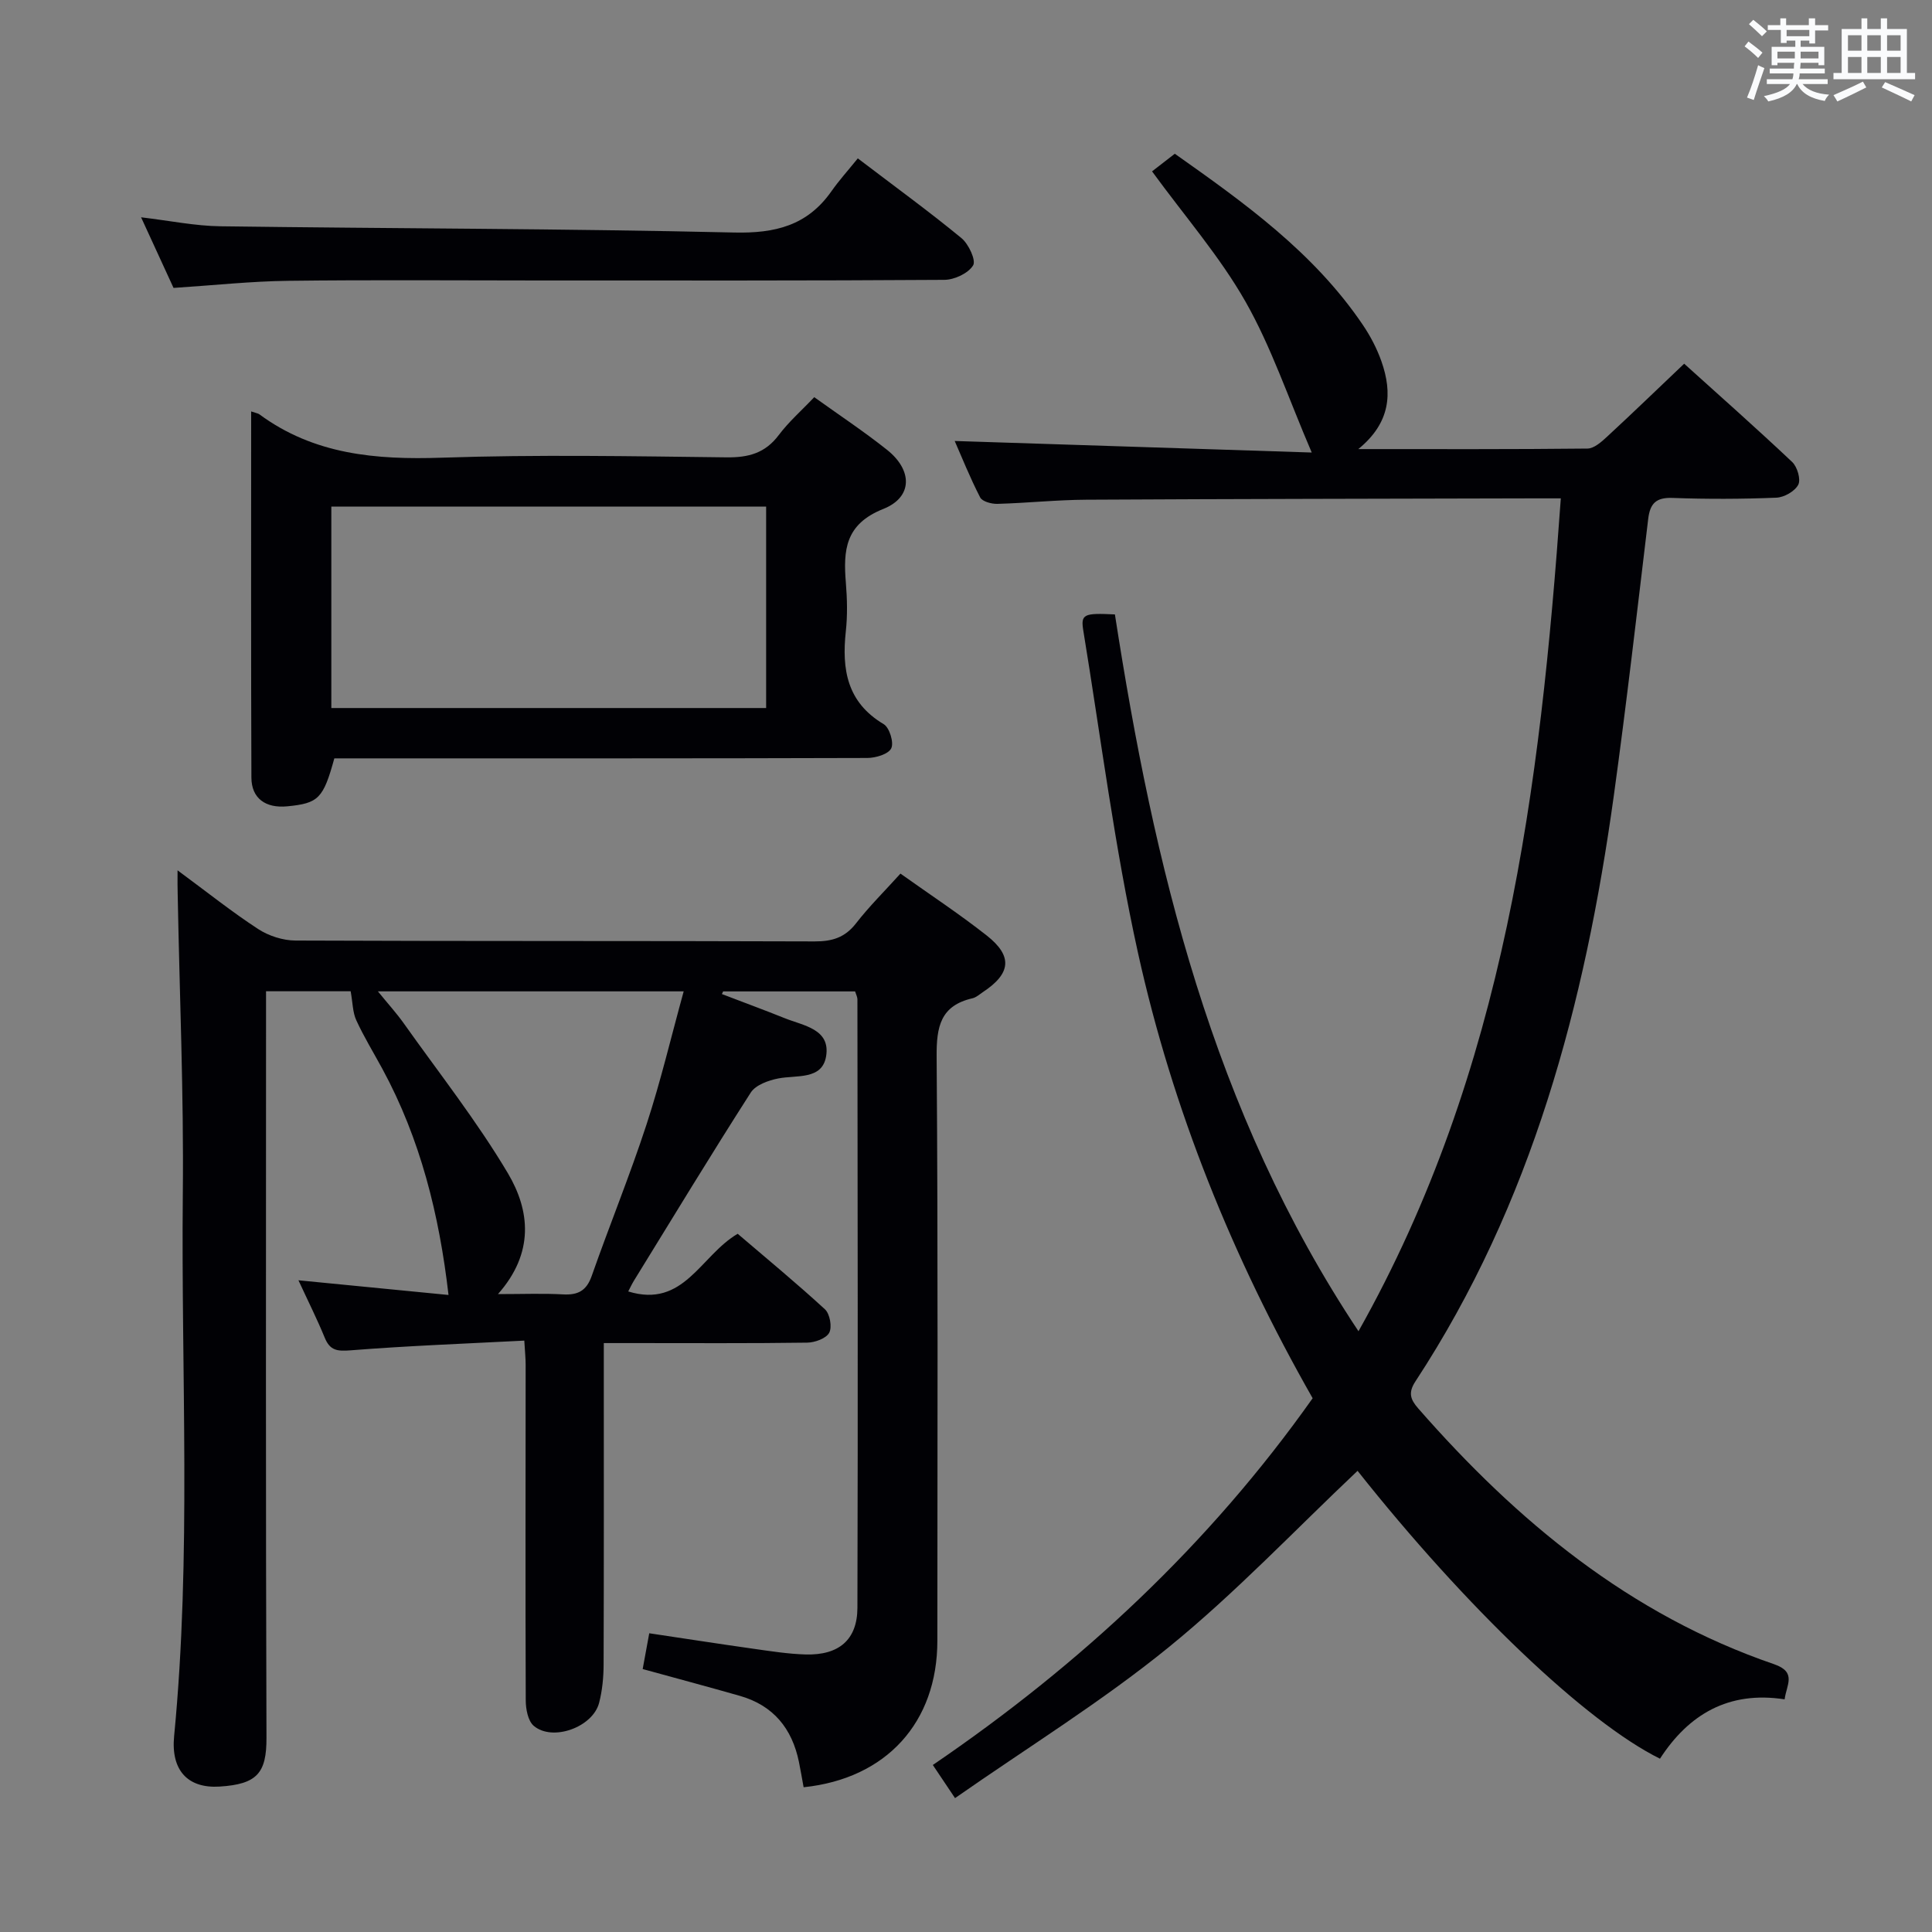 <svg enable-background="new 0 0 400 400" viewBox="0 0 400 400" xmlns="http://www.w3.org/2000/svg"><rect x="0" y="0" width="400" height="400" fill="#808080" stroke="none"/><g fill="#010105"><path d="m36.76 180.19c6.25 4.61 11.3 8.65 16.71 12.17 2.19 1.42 5.12 2.36 7.72 2.37 35.82.15 71.65.05 107.47.18 3.63.01 6.27-.79 8.56-3.73 2.74-3.53 5.95-6.7 9.21-10.31 6.04 4.3 12.13 8.31 17.84 12.8 5.46 4.29 5.05 7.89-.78 11.74-.69.46-1.37 1.09-2.14 1.27-6.63 1.52-7.48 5.87-7.43 12.06.3 40.32.16 80.64.15 120.96 0 16.91-10.56 28.55-27.69 30.33-.32-1.73-.61-3.49-.97-5.24-1.42-6.94-5.32-11.72-12.26-13.69-6.66-1.9-13.36-3.69-20.09-5.54.44-2.41.85-4.66 1.36-7.41 7.24 1.08 14.37 2.19 21.52 3.2 3.62.51 7.25 1.09 10.89 1.19 6.85.18 10.67-3.03 10.69-9.68.12-41.99.04-83.97 0-125.96 0-.47-.26-.94-.48-1.64-9.1 0-18.21 0-27.32 0-.09.18-.17.36-.26.55 4.32 1.66 8.67 3.25 12.97 4.98 3.87 1.57 9.53 2.22 8.61 7.88-.81 4.97-6.1 3.87-9.9 4.61-2.05.4-4.69 1.35-5.7 2.92-8.25 12.87-16.18 25.95-24.2 38.97-.41.67-.74 1.38-1.17 2.21 11.54 3.55 14.93-7.41 22.66-11.94 5.89 5.04 12.12 10.17 18.06 15.63 1.03.94 1.52 3.68.89 4.86-.64 1.19-2.97 2.03-4.57 2.05-11.99.17-23.99.09-35.99.09-1.81 0-3.62 0-6.11 0v5.61c0 20.33.03 40.66-.04 60.98-.01 2.63-.27 5.34-.93 7.89-1.3 5.05-9.64 8.07-13.53 4.77-1.21-1.03-1.66-3.5-1.66-5.31-.09-23.16-.03-46.32-.02-69.48 0-1.29-.14-2.59-.28-4.97-12.17.63-24.08 1.07-35.94 2.01-2.78.22-4.29.06-5.38-2.62-1.57-3.83-3.43-7.53-5.44-11.88 10.81 1.06 21.09 2.06 31.07 3.04-1.92-16.65-5.84-32.32-13.68-46.79-1.82-3.36-3.83-6.63-5.42-10.1-.75-1.63-.73-3.62-1.16-5.99-4.86 0-10.92 0-17.52 0v6.08c0 49.49-.08 98.97.09 148.46.03 7.33-1.94 9.63-9.69 10.12-6.54.42-10.13-3.3-9.43-10.45 3.62-37.4 1.42-74.89 1.8-112.33.21-20.63-.68-41.27-1.06-61.91-.05-1.27-.03-2.55-.03-5.01zm66.34 87.74c5.21 0 9.36-.17 13.48.06 3.08.17 4.85-.75 5.93-3.83 3.68-10.48 7.89-20.78 11.34-31.33 2.93-8.94 5.09-18.12 7.7-27.58-21.37 0-41.92 0-63.31 0 2.08 2.56 3.84 4.49 5.34 6.6 7.3 10.29 15.16 20.26 21.58 31.07 4.55 7.68 5.53 16.44-2.06 25.01z"/><path d="m369.49 351.83c-11.6-1.79-19.86 3.1-25.81 12.29-15.35-7.59-40.25-31.39-62.61-59.6-12.95 12.23-25.29 25.29-39.1 36.52-13.85 11.27-29.18 20.72-44.24 31.24-1.97-2.94-3.15-4.7-4.6-6.86 30.62-20.86 57.23-45.65 78.64-75.93-16.59-29.13-28.99-59.76-36.16-92.2-4.86-22-7.67-44.45-11.32-66.71-.56-3.43.05-3.69 6.54-3.37 8.06 51.97 20.07 102.75 50.43 148.41 30.39-53.99 37.62-112.39 41.89-172.44-2.24 0-4 0-5.75 0-30.83.08-61.65.11-92.48.28-6.14.03-12.28.69-18.43.86-1.21.03-3.12-.48-3.56-1.34-2.1-4.07-3.8-8.34-5.27-11.68 24.24.78 48.41 1.56 73.92 2.39-4.89-11.38-8.37-21.85-13.72-31.25-5.3-9.32-12.49-17.57-19.34-26.96 1.21-.93 2.76-2.13 4.71-3.65 14.28 10.09 28.76 20.39 38.94 35.45 1.57 2.32 2.91 4.89 3.84 7.53 2.31 6.56 1.9 12.72-4.79 18.17 16.59 0 32.02.06 47.46-.11 1.37-.02 2.89-1.39 4.05-2.46 5.24-4.84 10.37-9.8 15.96-15.11 7.2 6.5 14.89 13.3 22.36 20.35 1.06 1 1.83 3.61 1.26 4.71-.71 1.36-2.93 2.62-4.54 2.68-7.15.29-14.33.31-21.49.05-3.43-.13-4.66 1.16-5.04 4.37-2.3 19.13-4.49 38.28-7.13 57.37-5.96 42.99-16.91 84.34-41.06 121.17-1.53 2.33-1.06 3.73.57 5.59 20.46 23.39 43.84 42.74 73.7 52.97 4.76 1.65 2.53 4.3 2.17 7.27z"/><path d="m52 85.18c1.07.37 1.42.4 1.67.58 11.34 8.37 24.17 9.46 37.81 9 19.64-.67 39.32-.3 58.98-.07 4.53.05 7.97-.88 10.77-4.61 2.08-2.77 4.74-5.09 7.35-7.85 5.14 3.69 10.28 7.09 15.08 10.91 5.28 4.2 5.36 9.78-.78 12.23-7.94 3.16-8.3 8.58-7.75 15.33.27 3.31.35 6.69-.01 9.99-.86 7.89.23 14.72 7.84 19.24 1.2.71 2.15 3.82 1.56 5.01-.6 1.21-3.23 1.99-4.97 1.99-34.99.11-69.98.08-104.97.08-1.81 0-3.63 0-5.36 0-2.29 8.32-3.27 9.3-9.73 9.93-4.5.44-7.42-1.64-7.44-5.94-.1-25.13-.05-50.26-.05-75.82zm16.6 61.41h90.02c0-14.16 0-27.91 0-41.71-30.17 0-60.03 0-90.02 0z"/><path d="m177.6 32.79c7.85 5.98 14.82 11.04 21.46 16.51 1.49 1.23 3.06 4.61 2.41 5.65-1.01 1.64-3.87 2.98-5.96 2.99-27.81.19-55.62.13-83.43.13-17.49 0-34.97-.15-52.45.07-7.62.09-15.23.92-23.7 1.47-1.97-4.27-4.2-9.14-6.72-14.62 5.98.71 11.2 1.79 16.43 1.86 35.45.48 70.9.47 106.34 1.29 8.52.2 15.15-1.44 20.13-8.5 1.62-2.31 3.52-4.41 5.49-6.85z"/></g><path d="m361.2 9.6.8-1c.9.7 1.9 1.4 2.9 2.3l-.9 1.1c-1-1-2-1.8-2.8-2.4zm.5 10.6c.9-2.1 1.6-4.3 2.3-6.7.4.2.8.4 1.3.6-.7 2.1-1.5 4.3-2.2 6.6zm.4-15.2.9-.9c1 .8 2 1.6 2.8 2.4l-1 1c-.9-.9-1.8-1.7-2.7-2.5zm12.5-1.2h1.2v1.4h2.7v1.1h-2.7v2.7h-1.2v-.6h-1.8v1.3h4.9v3.8h-1.2v-.5h-3.7c0 .4-.1.9-.1 1.2h5.1v1h-5.2c0 .5-.1.9-.2 1.2h6v1h-5.2c1.1 1.3 2.9 2 5.5 2.2-.4.4-.7.8-.9 1.3-2.9-.5-4.8-1.6-5.7-3.5h-.1c-.8 1.7-2.7 2.9-5.9 3.6-.2-.4-.6-.8-.9-1.1 2.8-.6 4.6-1.4 5.4-2.5h-4.8v-1h5.3c.1-.3.2-.7.2-1.2h-4.9v-1h5c0-.4 0-.8.1-1.2h-3.5v.5h-1.2v-3.8h4.9v-1.3h-1.8v.5h-1.2v-2.7h-2.7v-1h2.6v-1.4h1.2v1.4h4.7v-1.4zm-6.6 8.3h3.6c0-.4 0-.9 0-1.4h-3.6zm1.9-4.6h4.7v-1.3h-4.7zm6.6 3.2h-3.7v1.4h3.7z" fill="#fafbfc"/><path d="m385.3 3.8h1.3v2.2h2.8v-2.2h1.3v2.2h4.1v9.1h1.7v1.3h-16.9v-1.3h1.7v-9.1h4.1v-2.2zm.4 13.1.7 1.2c-1.8.9-3.8 1.9-6 2.9-.2-.4-.5-.8-.8-1.3 2.3-1 4.3-1.9 6.1-2.8zm-3.1-6.4h2.8v-3.2h-2.8zm0 4.6h2.8v-3.3h-2.8zm4-4.6h2.8v-3.2h-2.8zm0 4.6h2.8v-3.3h-2.8zm3.7 1.9c2.1.9 4.1 1.8 6.1 2.7l-.7 1.3c-2.2-1.1-4.2-2-6.1-2.9zm3.2-9.7h-2.8v3.2h2.8zm-2.8 7.8h2.8v-3.3h-2.8z" fill="#fafbfc"/></svg>